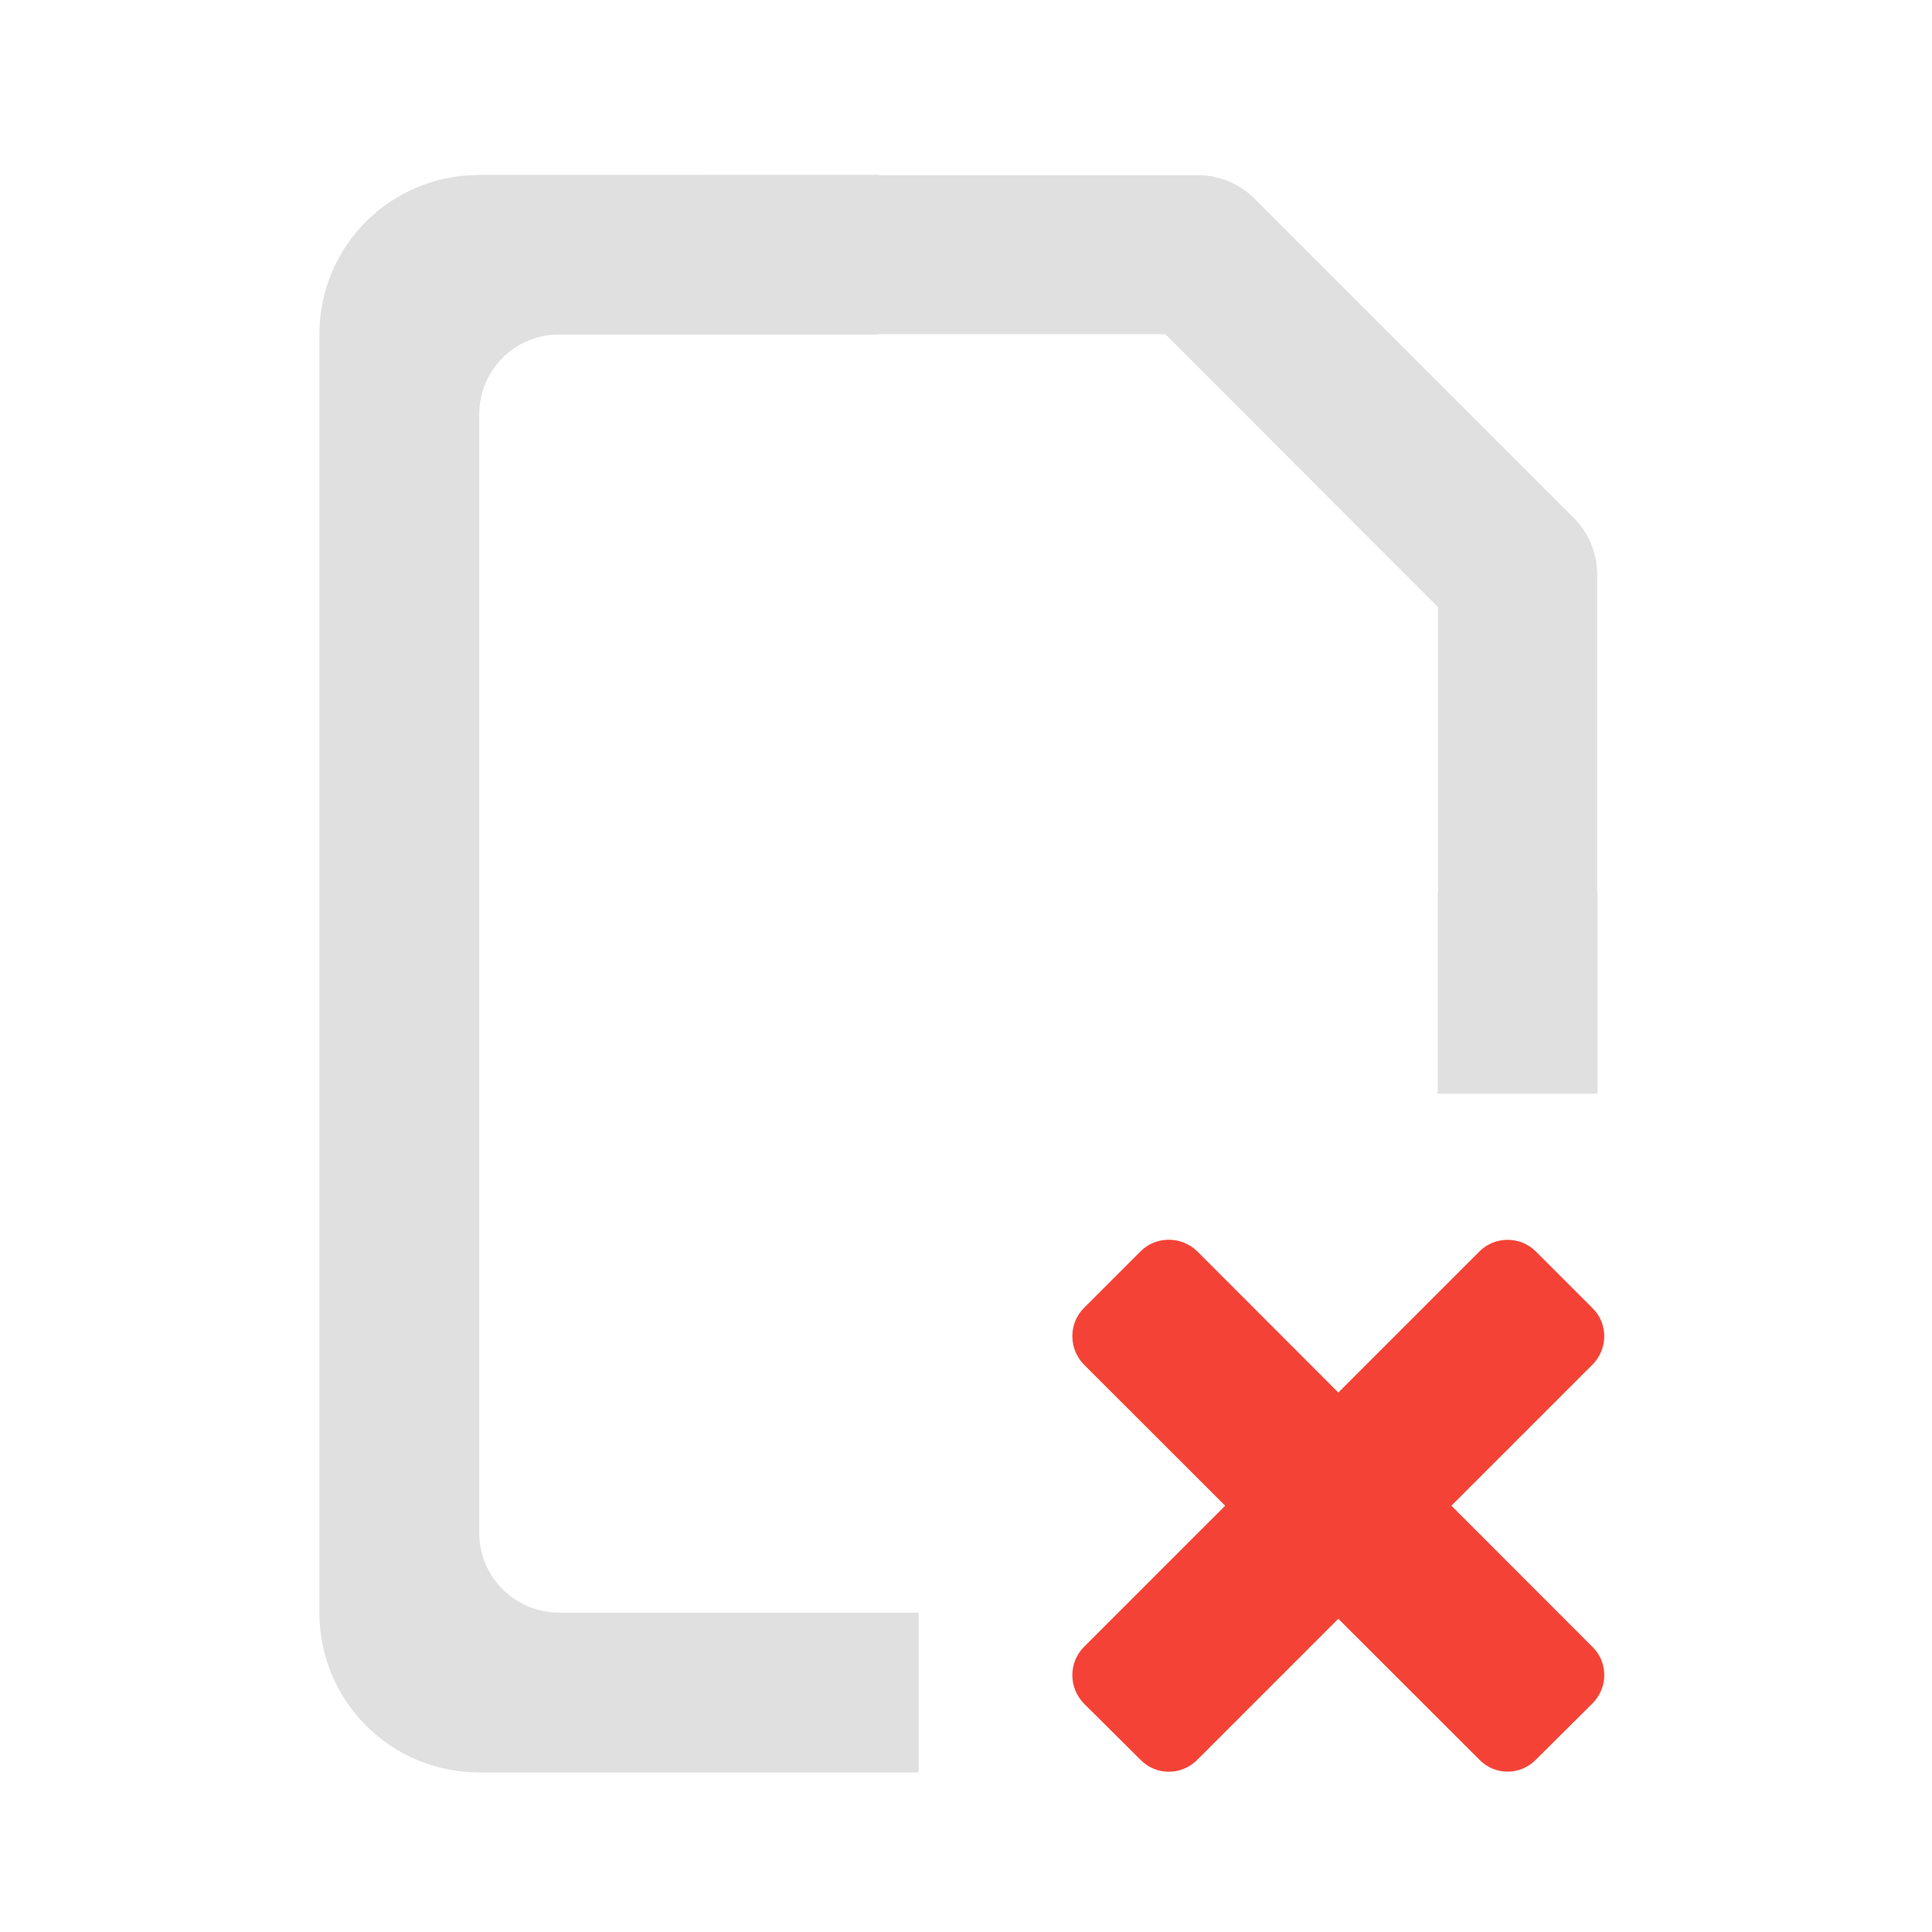 <svg height="22" viewBox="0 0 22 22" width="22" xmlns="http://www.w3.org/2000/svg"><path d="m17.488 14.25.645.645c.18.176.18.465 0 .645l-4.5 4.5c-.18.18-.469.18-.645 0l-.645-.641c-.176-.18-.176-.469 0-.645l4.504-4.504c.176-.176.465-.176.641 0zm0 0" fill="#f44336"/><path d="m18.133 19.398-.645.641c-.176.18-.465.18-.641 0l-4.504-4.5c-.176-.18-.176-.469 0-.645l.645-.645c.176-.176.465-.176.645 0l4.5 4.504c.18.176.18.465 0 .645zm0 0" fill="#f44336"/><path d="m5.457 1.992c-1.008 0-1.82.809-1.82 1.816v14.555c0 1.008.812 1.82 1.82 1.82h5.004v-1.82h-4.094c-.504 0-.91-.406-.91-.91v-12.734c0-.504.406-.91.91-.91h3.637v-.004h3.266l3.105 3.109v3.262h-.004v2.277h1.82v-2.277h-.004v-3.637c0-.238-.094-.469-.266-.641l-3.637-3.637c-.172-.172-.402-.266-.641-.266h-3.641v-.004zm0 0" fill="#e0e0e0"/></svg>